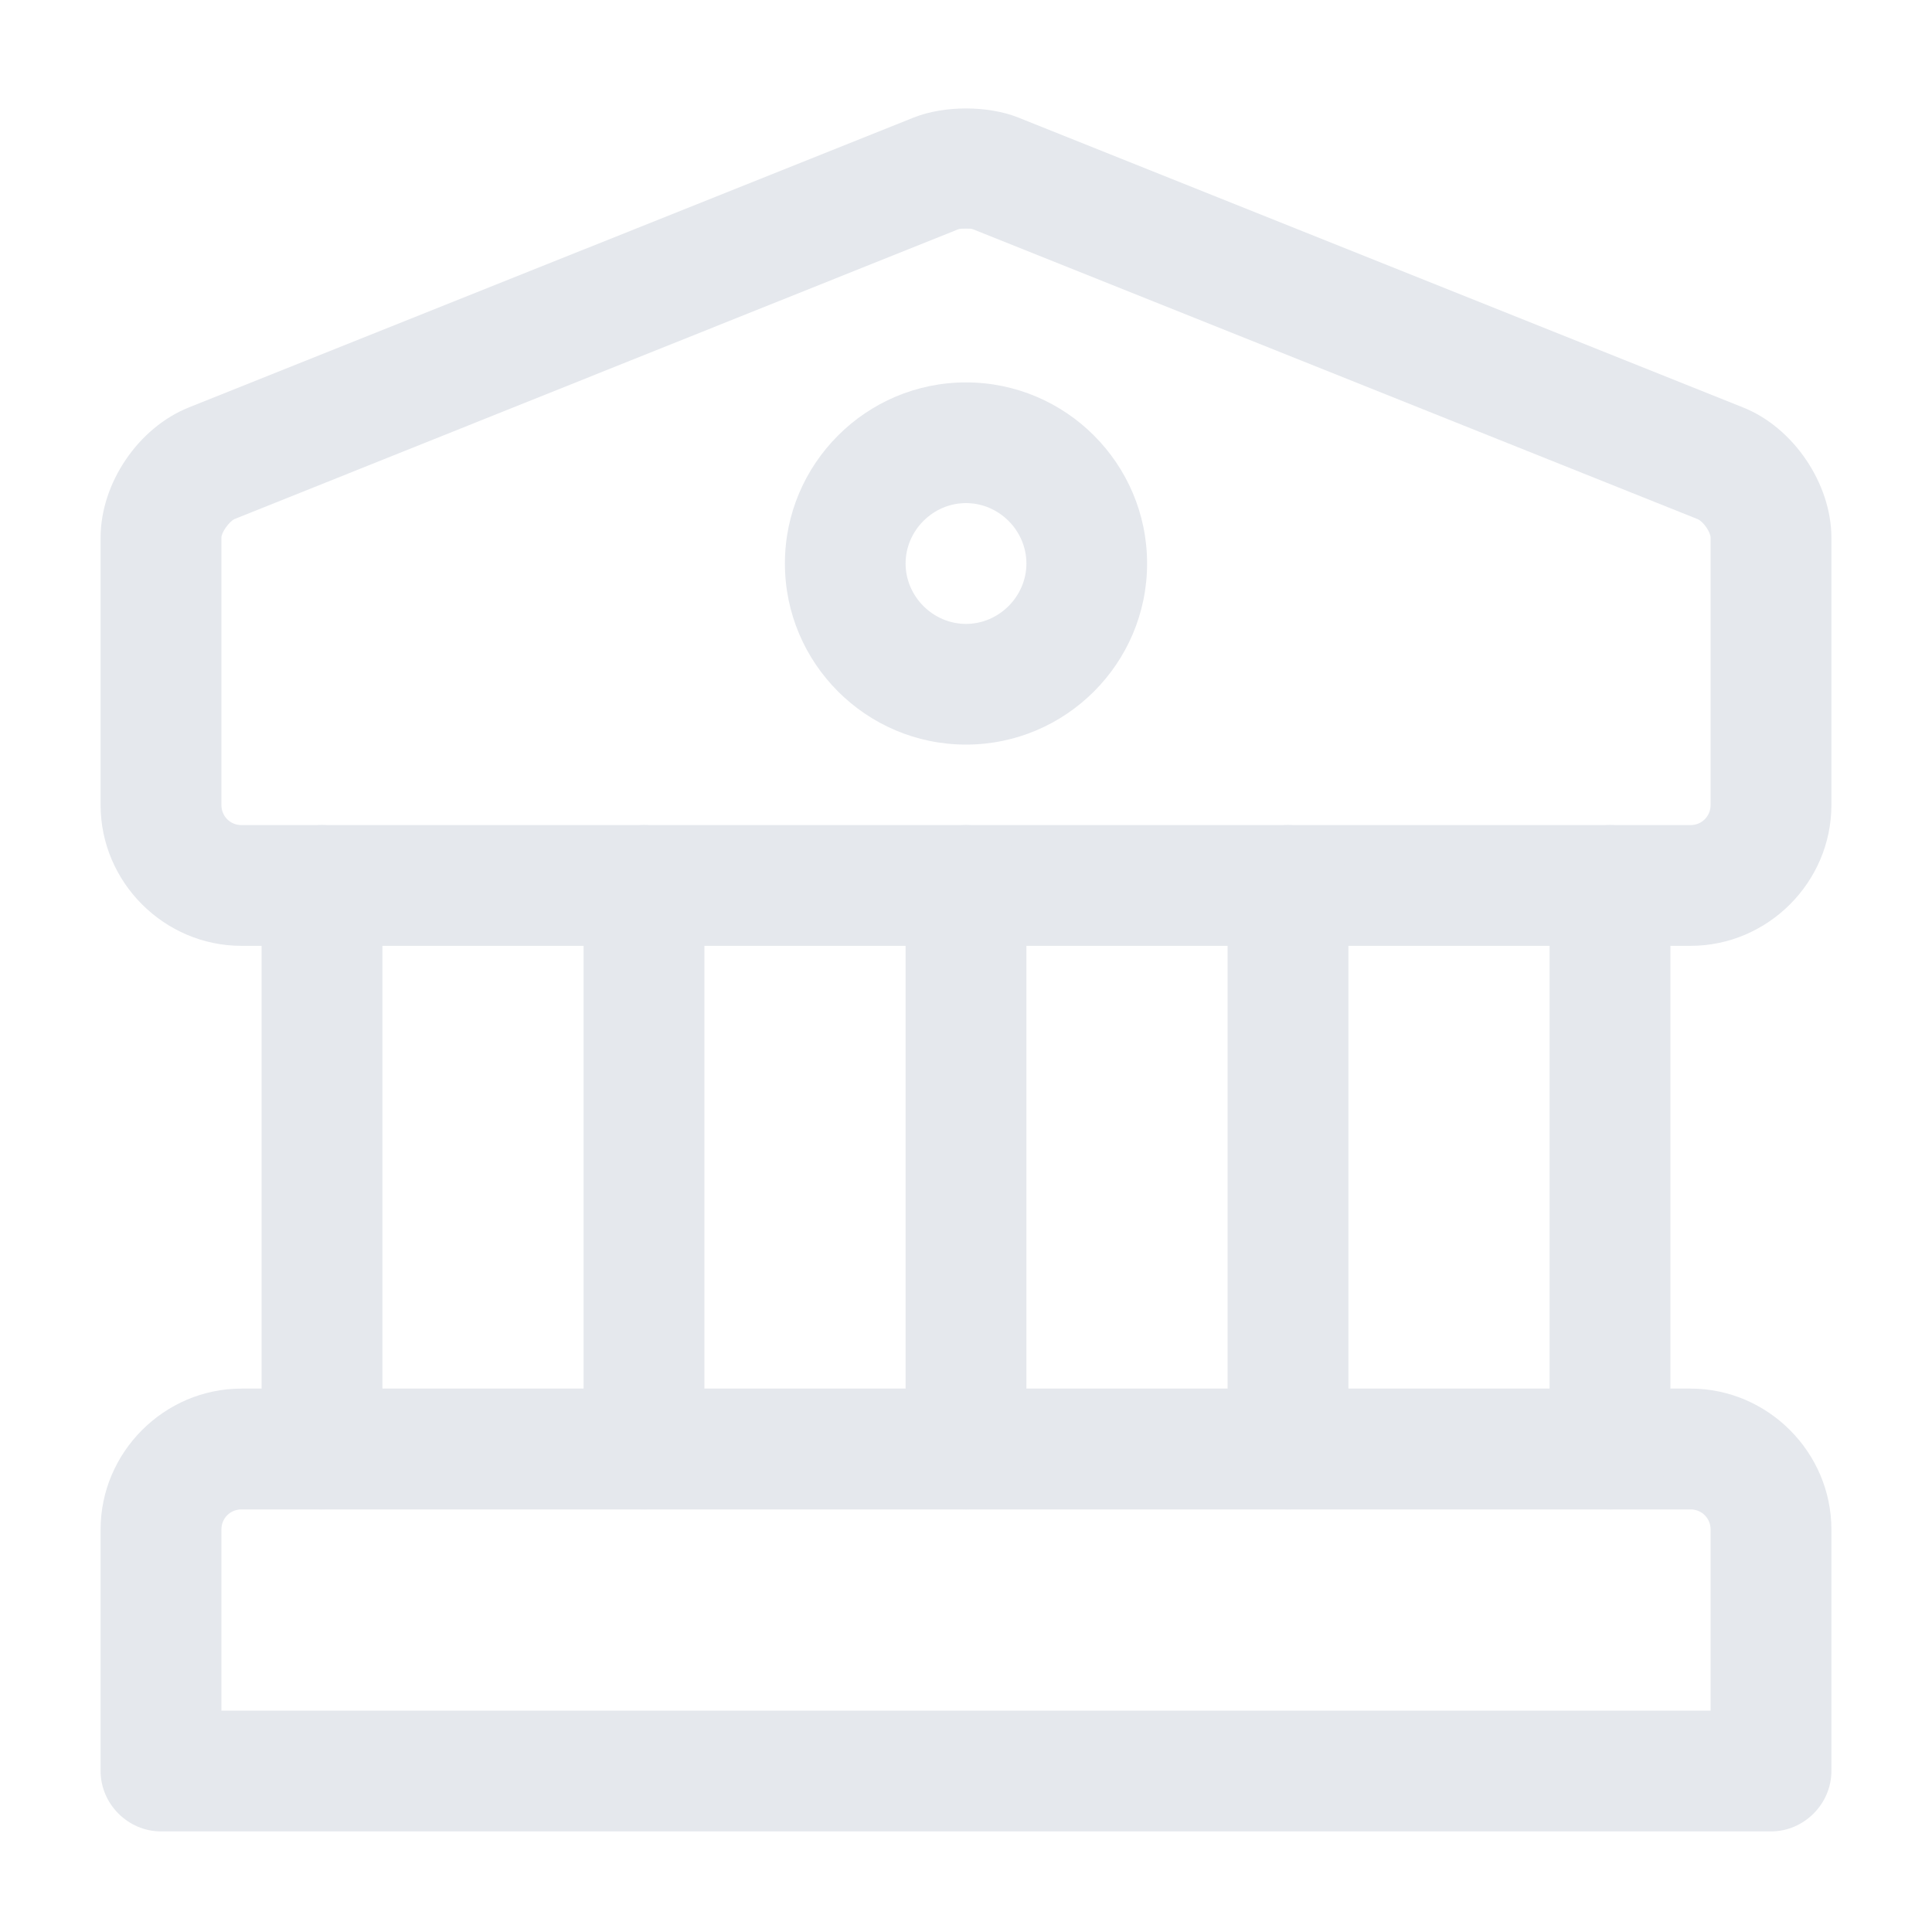 <svg width="30" height="30" viewBox="0 0 30 30" fill="none" xmlns="http://www.w3.org/2000/svg">
<path d="M26.25 14.687H3.75C2.55 14.687 1.562 13.7 1.562 12.5V8.35C1.562 7.5 2.15 6.637 2.937 6.325L14.188 1.825C14.662 1.637 15.338 1.637 15.812 1.825L27.062 6.325C27.85 6.637 28.438 7.512 28.438 8.35V12.5C28.438 13.7 27.45 14.687 26.25 14.687ZM15 3.55C14.95 3.55 14.9 3.55 14.875 3.562L3.637 8.062C3.562 8.1 3.438 8.262 3.438 8.35V12.5C3.438 12.675 3.575 12.812 3.75 12.812H26.25C26.425 12.812 26.562 12.675 26.562 12.5V8.35C26.562 8.262 26.45 8.1 26.363 8.062L15.113 3.562C15.088 3.55 15.05 3.55 15 3.55Z" fill="#E5E8ED"/>
<path d="M27.5 28.438H2.5C1.988 28.438 1.562 28.012 1.562 27.5V23.75C1.562 22.55 2.55 21.562 3.75 21.562H26.25C27.45 21.562 28.438 22.55 28.438 23.75V27.5C28.438 28.012 28.012 28.438 27.5 28.438ZM3.438 26.562H26.562V23.75C26.562 23.575 26.425 23.438 26.25 23.438H3.75C3.575 23.438 3.438 23.575 3.438 23.75V26.562Z" fill="#E5E8ED"/>
<path d="M5 23.438C4.487 23.438 4.062 23.012 4.062 22.5V13.75C4.062 13.238 4.487 12.812 5 12.812C5.513 12.812 5.938 13.238 5.938 13.75V22.5C5.938 23.012 5.513 23.438 5 23.438Z" fill="#E5E8ED"/>
<path d="M10 23.438C9.488 23.438 9.062 23.012 9.062 22.5V13.75C9.062 13.238 9.488 12.812 10 12.812C10.512 12.812 10.938 13.238 10.938 13.75V22.5C10.938 23.012 10.512 23.438 10 23.438Z" fill="#E5E8ED"/>
<path d="M15 23.438C14.488 23.438 14.062 23.012 14.062 22.5V13.75C14.062 13.238 14.488 12.812 15 12.812C15.512 12.812 15.938 13.238 15.938 13.75V22.5C15.938 23.012 15.512 23.438 15 23.438Z" fill="#E5E8ED"/>
<path d="M20 23.438C19.488 23.438 19.062 23.012 19.062 22.5V13.75C19.062 13.238 19.488 12.812 20 12.812C20.512 12.812 20.938 13.238 20.938 13.75V22.5C20.938 23.012 20.512 23.438 20 23.438Z" fill="#E5E8ED"/>
<path d="M25 23.438C24.488 23.438 24.062 23.012 24.062 22.5V13.75C24.062 13.238 24.488 12.812 25 12.812C25.512 12.812 25.938 13.238 25.938 13.75V22.5C25.938 23.012 25.512 23.438 25 23.438Z" fill="#E5E8ED"/>
<path d="M15 11.562C13.45 11.562 12.188 10.3 12.188 8.75C12.188 7.2 13.45 5.938 15 5.938C16.55 5.938 17.812 7.2 17.812 8.75C17.812 10.3 16.55 11.562 15 11.562ZM15 7.812C14.488 7.812 14.062 8.238 14.062 8.75C14.062 9.262 14.488 9.688 15 9.688C15.512 9.688 15.938 9.262 15.938 8.75C15.938 8.238 15.512 7.812 15 7.812Z" fill="#E5E8ED"/>
</svg>
